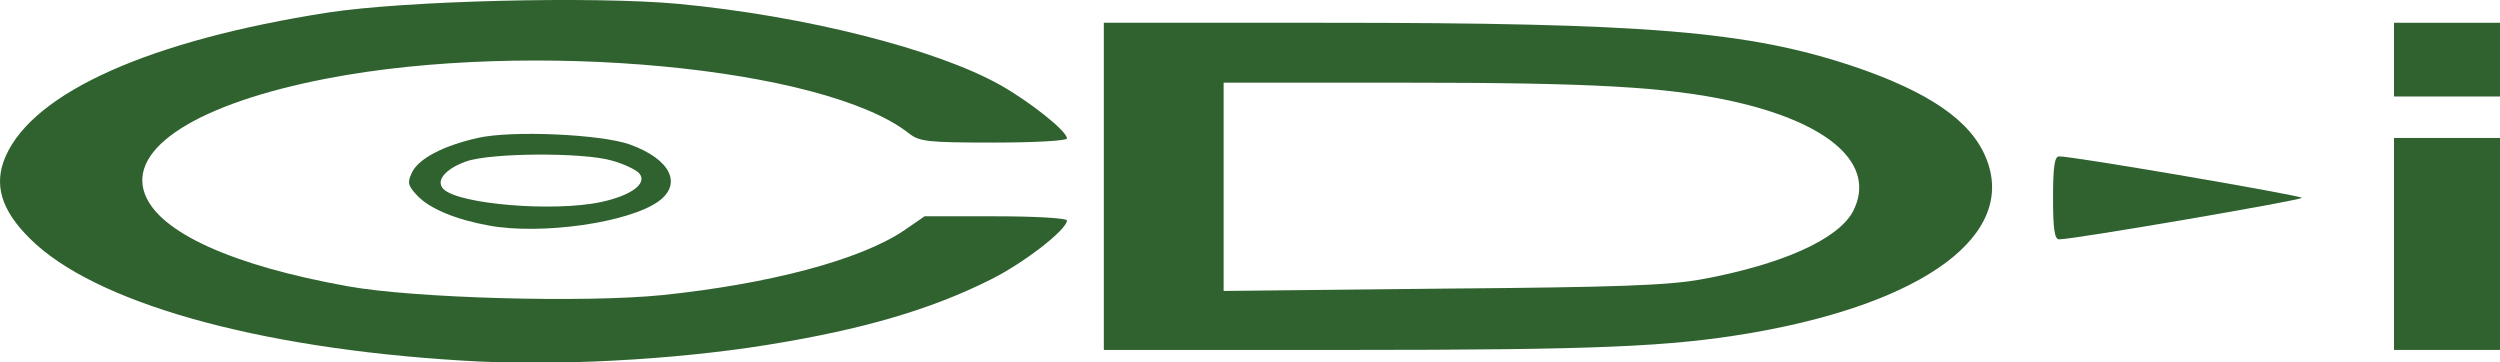 <?xml version="1.0" encoding="utf-8"?>
<svg viewBox="0 0 600 87" xmlns="http://www.w3.org/2000/svg">
  <path d="M 110.65 86.525 C 61.438 83.539 22.622 72.591 7.25 57.33 C 0.173 50.363 -1.597 44.17 1.389 37.424 C 8.245 22.052 36.114 9.666 78.579 3.031 C 97.158 0.156 142.499 -0.95 162.847 0.93 C 193.148 3.805 224.665 11.768 240.037 20.393 C 247.115 24.374 256.072 31.452 256.072 33.222 C 256.072 33.774 248.552 34.217 238.489 34.217 C 222.564 34.217 220.684 33.996 218.141 32.005 C 197.903 16.08 127.127 9.445 78.469 18.845 C 47.504 24.817 30.584 35.544 34.786 46.603 C 38.215 55.781 55.798 63.744 83.556 68.72 C 99.591 71.595 140.398 72.701 158.976 70.821 C 184.522 68.167 206.418 62.417 216.924 55.339 L 221.901 51.911 L 239.042 51.911 C 248.331 51.911 256.072 52.353 256.072 52.906 C 256.072 55.118 245.677 63.191 237.604 67.172 C 223.228 74.36 206.861 79.115 184.19 82.765 C 161.52 86.414 132.656 87.962 110.65 86.525 Z" style="fill: rgb(48, 98, 48);"/>
  <path d="M 264.919 44.723 L 264.919 5.464 L 317.78 5.464 C 395.302 5.464 419.521 7.455 444.956 15.97 C 462.871 22.052 472.934 28.909 476.584 37.756 C 484.325 56.224 461.986 72.812 419.742 80 C 400.61 83.207 383.248 83.981 323.862 83.981 L 264.919 83.981 L 264.919 44.723 Z M 408.241 67.061 C 427.593 63.522 441.196 57.44 444.735 50.694 C 450.485 39.525 439.205 29.462 415.65 24.264 C 399.947 20.836 382.031 19.84 336.58 19.84 L 293.672 19.84 L 293.672 44.833 L 293.672 69.826 L 345.98 69.273 C 388.114 68.941 400.168 68.499 408.241 67.061 Z" style="fill: rgb(48, 98, 48);"/>
  <path d="M 574.564 58.546 L 574.564 33.111 L 587.282 33.111 L 600 33.111 L 600 58.546 L 600 83.981 L 587.282 83.981 L 574.564 83.981 L 574.564 58.546 Z" style="fill: rgb(48, 98, 48);"/>
  <path d="M 492.73 47.487 C 492.73 40.299 493.061 37.534 494.167 37.534 C 497.153 37.424 552.447 46.934 552.447 47.487 C 552.447 48.04 497.153 57.551 494.167 57.44 C 493.061 57.44 492.73 54.675 492.73 47.487 Z" style="fill: rgb(48, 98, 48);"/>
  <path d="M 117.285 54.123 C 109.322 52.685 103.019 50.031 100.144 46.934 C 97.932 44.612 97.711 43.838 98.817 41.516 C 100.365 38.087 106.337 34.991 114.631 33.111 C 122.814 31.231 144.268 32.226 151.125 34.659 C 160.967 38.198 163.842 44.17 157.981 48.372 C 150.793 53.459 129.892 56.445 117.285 54.123 Z M 144.268 48.483 C 151.456 46.934 155.437 44.059 153.447 41.626 C 152.673 40.741 149.687 39.304 146.812 38.53 C 139.955 36.539 117.727 36.65 111.866 38.751 C 106.89 40.52 104.457 43.396 106.447 45.386 C 110.097 49.036 132.988 50.916 144.268 48.483 Z" style="fill: rgb(48, 98, 48);"/>
  <path d="M 574.564 14.311 L 574.564 5.464 L 587.282 5.464 L 600 5.464 L 600 14.311 L 600 23.158 L 587.282 23.158 L 574.564 23.158 L 574.564 14.311 Z" style="fill: rgb(48, 98, 48);"/>
</svg>